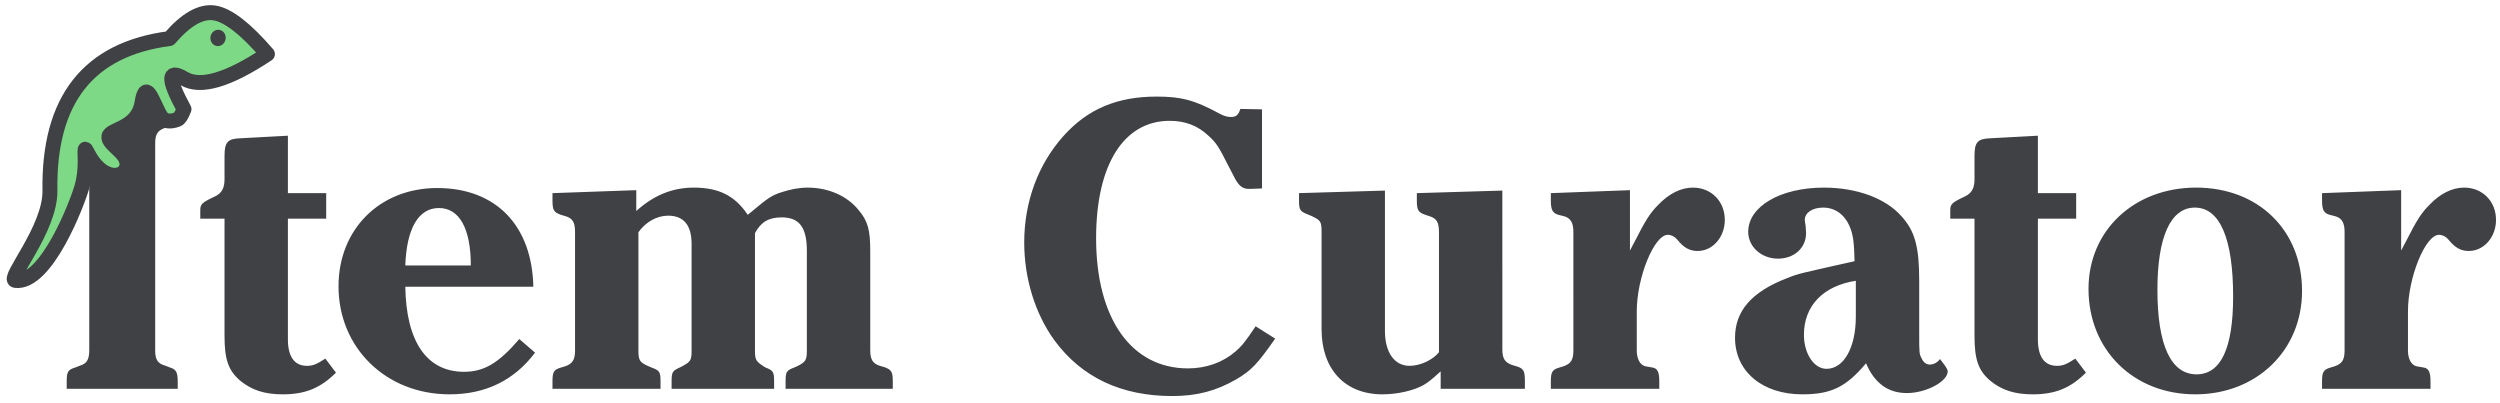 <svg xmlns="http://www.w3.org/2000/svg" width="335" height="54" viewBox="0 0 335 54">
    <g fill="none" fill-rule="nonzero">
        <path fill="#3F4144" d="M20.795 19.211v27.702c0 1.311.342 1.824 1.425 2.11l.57.227c.798.228 1.026.627 1.026 1.881v.97H8.939v-.97c0-1.31.171-1.596 1.14-1.88l.57-.229c.969-.285 1.311-.798 1.311-2.109V19.268c0-1.31-.342-1.824-1.311-2.166l-.57-.17c-.912-.286-1.14-.628-1.14-1.882v-.969h14.877v.97c0 1.253-.228 1.71-1.026 1.88l-.57.171c-1.083.342-1.425.855-1.425 2.11zm17.784 6.67h5.13v3.42h-5.13v16.187c0 2.28.855 3.534 2.565 3.534.798 0 1.311-.228 2.451-.969l1.425 1.881c-2.052 2.052-4.104 2.907-7.125 2.907-2.451 0-4.161-.57-5.7-1.824-1.596-1.368-2.109-2.85-2.109-5.985V29.3h-3.249v-1.14c0-.798.228-1.026 1.938-1.824.969-.456 1.311-1.14 1.311-2.337v-3.078c0-1.88.399-2.337 2.166-2.394l6.327-.342v7.695zm32.889 12.54H54.311c.114 7.41 2.907 11.4 7.866 11.4 2.679 0 4.617-1.14 7.41-4.39l2.109 1.824c-2.793 3.705-6.612 5.586-11.457 5.586-8.493 0-14.877-6.213-14.877-14.478 0-7.638 5.529-13.167 13.224-13.167 7.866 0 12.711 5.016 12.882 13.224zm-17.157-2.85h8.778c0-4.96-1.539-7.696-4.275-7.696-2.736 0-4.332 2.736-4.503 7.695zm30.951-10.09v2.793c2.337-2.109 4.845-3.135 7.695-3.135 3.363 0 5.529 1.083 7.239 3.648.285-.228.57-.456.627-.513 2.109-1.767 2.622-2.109 3.876-2.508 1.197-.399 2.394-.627 3.534-.627 2.736 0 5.244 1.083 6.783 2.964 1.254 1.482 1.596 2.622 1.596 5.53v13.28c0 1.254.342 1.824 1.311 2.11l.57.17c.969.342 1.14.627 1.14 1.938v.97h-14.364v-.97c0-1.31.114-1.482 1.14-1.88l.399-.172c1.14-.57 1.311-.798 1.311-2.166v-13.28c0-3.193-1.026-4.504-3.363-4.504-1.767 0-2.793.627-3.591 2.11v15.674c0 1.311.114 1.482 1.14 2.166l.285.171c1.026.4 1.14.57 1.14 1.881v.97H89.993v-.913c0-1.368.114-1.482 1.083-1.938l.342-.17c1.14-.628 1.254-.799 1.254-2.11V32.663c0-2.508-1.083-3.762-3.135-3.762-1.539 0-3.021.855-3.99 2.223V46.97c0 1.311.171 1.596 1.368 2.11l.399.17c1.083.4 1.197.57 1.197 1.881v.97H74.033v-.97c0-1.31.171-1.596 1.14-1.88l.57-.172c.969-.342 1.311-.855 1.311-2.109V31.067c0-1.31-.342-1.824-1.311-2.109l-.57-.17c-.969-.343-1.14-.628-1.14-1.939v-.969l11.229-.399zm83.847-10.83v10.602l-1.596.057h-.171c-.912 0-1.425-.456-2.109-1.88l-.684-1.312c-1.254-2.508-1.596-3.02-2.679-3.99-1.425-1.31-3.078-1.938-5.13-1.938-6.156 0-9.861 5.871-9.861 15.732 0 10.773 4.731 17.442 12.312 17.442 2.451 0 4.674-.798 6.384-2.28.741-.627 1.368-1.368 2.679-3.363l2.622 1.653c-2.394 3.42-3.192 4.275-5.244 5.472-2.679 1.54-5.244 2.223-8.55 2.223-6.84 0-12.141-2.508-15.789-7.467-2.565-3.534-4.047-8.265-4.047-13.11 0-5.472 1.881-10.488 5.244-14.25 3.249-3.648 7.239-5.3 12.483-5.3 3.306 0 5.073.455 8.436 2.28.627.341 1.083.455 1.539.455.684 0 1.026-.285 1.254-1.083l2.907.057zm32.205 10.887V46.8c0 1.254.342 1.767 1.311 2.11l.57.17c.969.285 1.14.627 1.14 1.938V52.1h-11.286v-2.337c-1.311 1.197-1.71 1.482-2.28 1.824-1.311.741-3.477 1.254-5.529 1.254-5.016 0-8.151-3.363-8.151-8.72V31.066c0-1.368-.114-1.539-1.311-2.109l-.399-.17c-1.197-.457-1.311-.628-1.311-1.939v-.969l11.514-.342v18.81c0 2.85 1.254 4.674 3.306 4.674 1.425 0 3.135-.798 3.933-1.824v-16.13c0-1.312-.342-1.825-1.311-2.11l-.513-.17c-.969-.343-1.14-.628-1.14-1.939v-.969l11.457-.342zm17.1-.057v8.094c.285-.513.456-.912.57-1.083 1.539-3.02 2.109-3.933 3.249-5.073 1.425-1.482 3.021-2.28 4.617-2.28 2.451 0 4.275 1.824 4.275 4.332 0 2.28-1.596 4.161-3.648 4.161-1.026 0-1.824-.399-2.736-1.539-.342-.399-.798-.627-1.254-.627-1.824 0-4.161 5.7-4.161 10.26v5.244c0 1.14.456 1.938 1.14 2.11l.969.17c.684.114.912.627.912 1.881v.97h-14.535v-.97c0-1.254.171-1.596 1.14-1.88l.57-.172c.969-.342 1.311-.855 1.311-2.109V31.067c0-1.254-.399-1.88-1.311-2.109l-.684-.17c-.798-.229-1.026-.685-1.026-1.939v-.969l10.602-.399zm41.553 22.63l.684.911c.228.342.342.57.342.741 0 1.368-2.907 2.907-5.472 2.907-2.508 0-4.332-1.31-5.472-3.99-2.679 3.192-4.674 4.161-8.55 4.161-5.358 0-9.006-3.078-9.006-7.58 0-3.592 2.223-6.157 6.954-7.98 1.539-.628 1.71-.628 9.063-2.28-.057-2.395-.171-3.42-.57-4.447-.684-1.767-1.995-2.736-3.648-2.736-1.425 0-2.451.684-2.451 1.653 0 .171.057.456.114.798l.057.97c0 1.994-1.596 3.42-3.762 3.42-2.223 0-3.99-1.597-3.99-3.592 0-3.42 4.332-5.928 10.146-5.928 4.389 0 8.265 1.425 10.374 3.82 1.824 1.994 2.394 4.103 2.394 8.663v7.011c0 2.68 0 2.793.342 3.42.228.513.627.798 1.083.798.456 0 .969-.228 1.368-.74zm-11.286-5.7v-4.789c-4.389.684-6.954 3.363-6.954 7.24 0 2.564 1.368 4.56 3.021 4.56 2.337 0 3.933-2.85 3.933-7.012zm24.396-16.53h5.13v3.42h-5.13v16.187c0 2.28.855 3.534 2.565 3.534.798 0 1.311-.228 2.451-.969l1.425 1.881c-2.052 2.052-4.104 2.907-7.125 2.907-2.451 0-4.161-.57-5.7-1.824-1.596-1.368-2.109-2.85-2.109-5.985V29.3h-3.249v-1.14c0-.798.228-1.026 1.938-1.824.969-.456 1.311-1.14 1.311-2.337v-3.078c0-1.88.399-2.337 2.166-2.394l6.327-.342v7.695zm21.204-.742c8.322 0 14.193 5.7 14.193 13.851 0 7.98-6.099 13.851-14.307 13.851-8.265 0-14.307-5.928-14.307-14.136 0-7.809 6.099-13.566 14.421-13.566zm-.171 2.68c-3.249 0-5.016 3.932-5.016 11 0 7.467 1.824 11.343 5.244 11.343 3.249 0 4.902-3.477 4.902-10.43 0-7.753-1.767-11.914-5.13-11.914zm27.645-2.338v8.094c.285-.513.456-.912.57-1.083 1.539-3.02 2.109-3.933 3.249-5.073 1.425-1.482 3.021-2.28 4.617-2.28 2.451 0 4.275 1.824 4.275 4.332 0 2.28-1.596 4.161-3.648 4.161-1.026 0-1.824-.399-2.736-1.539-.342-.399-.798-.627-1.254-.627-1.824 0-4.161 5.7-4.161 10.26v5.244c0 1.14.456 1.938 1.14 2.11l.969.17c.684.114.912.627.912 1.881v.97h-14.535v-.97c0-1.254.171-1.596 1.14-1.88l.57-.172c.969-.342 1.311-.855 1.311-2.109V31.067c0-1.254-.399-1.88-1.311-2.109l-.684-.17c-.798-.229-1.026-.685-1.026-1.939v-.969l10.602-.399z"/>
        <g transform="rotate(9 16.335 45.107)">
            <path fill="#7ED987" stroke="#3F4144" stroke-linecap="round" stroke-linejoin="round" stroke-width="2" d="M16.385 4.662C18.169 1.774 19.978.33 21.813.33c1.834 0 4.455 1.444 7.862 4.332-4.647 4.274-8.157 5.936-10.531 4.987-2.374-.95-2.16.402.644 4.052-.182.849-.397 1.345-.644 1.489-.873.506-1.667.564-2.217 0-1.176-1.208-2.837-5.078-2.837-1.489 0 3.59-3.675 4.136-3.675 5.19 0 1.128 2.995 1.746 2.995 3.52 0 1.775-2.995 2.613-5.508-.955-1.002-1.423.408 1.286 0 4.672-.283 2.356-2.686 13.631-6.838 13.779-1.245.044 3.57-7.547 2.686-12.612C1.658 15.305 5.87 7.762 16.385 4.662z"/>
            <ellipse cx="22.799" cy="3.559" fill="#3F4144" rx="1.025" ry="1.096"/>
        </g>
    </g>
</svg>
